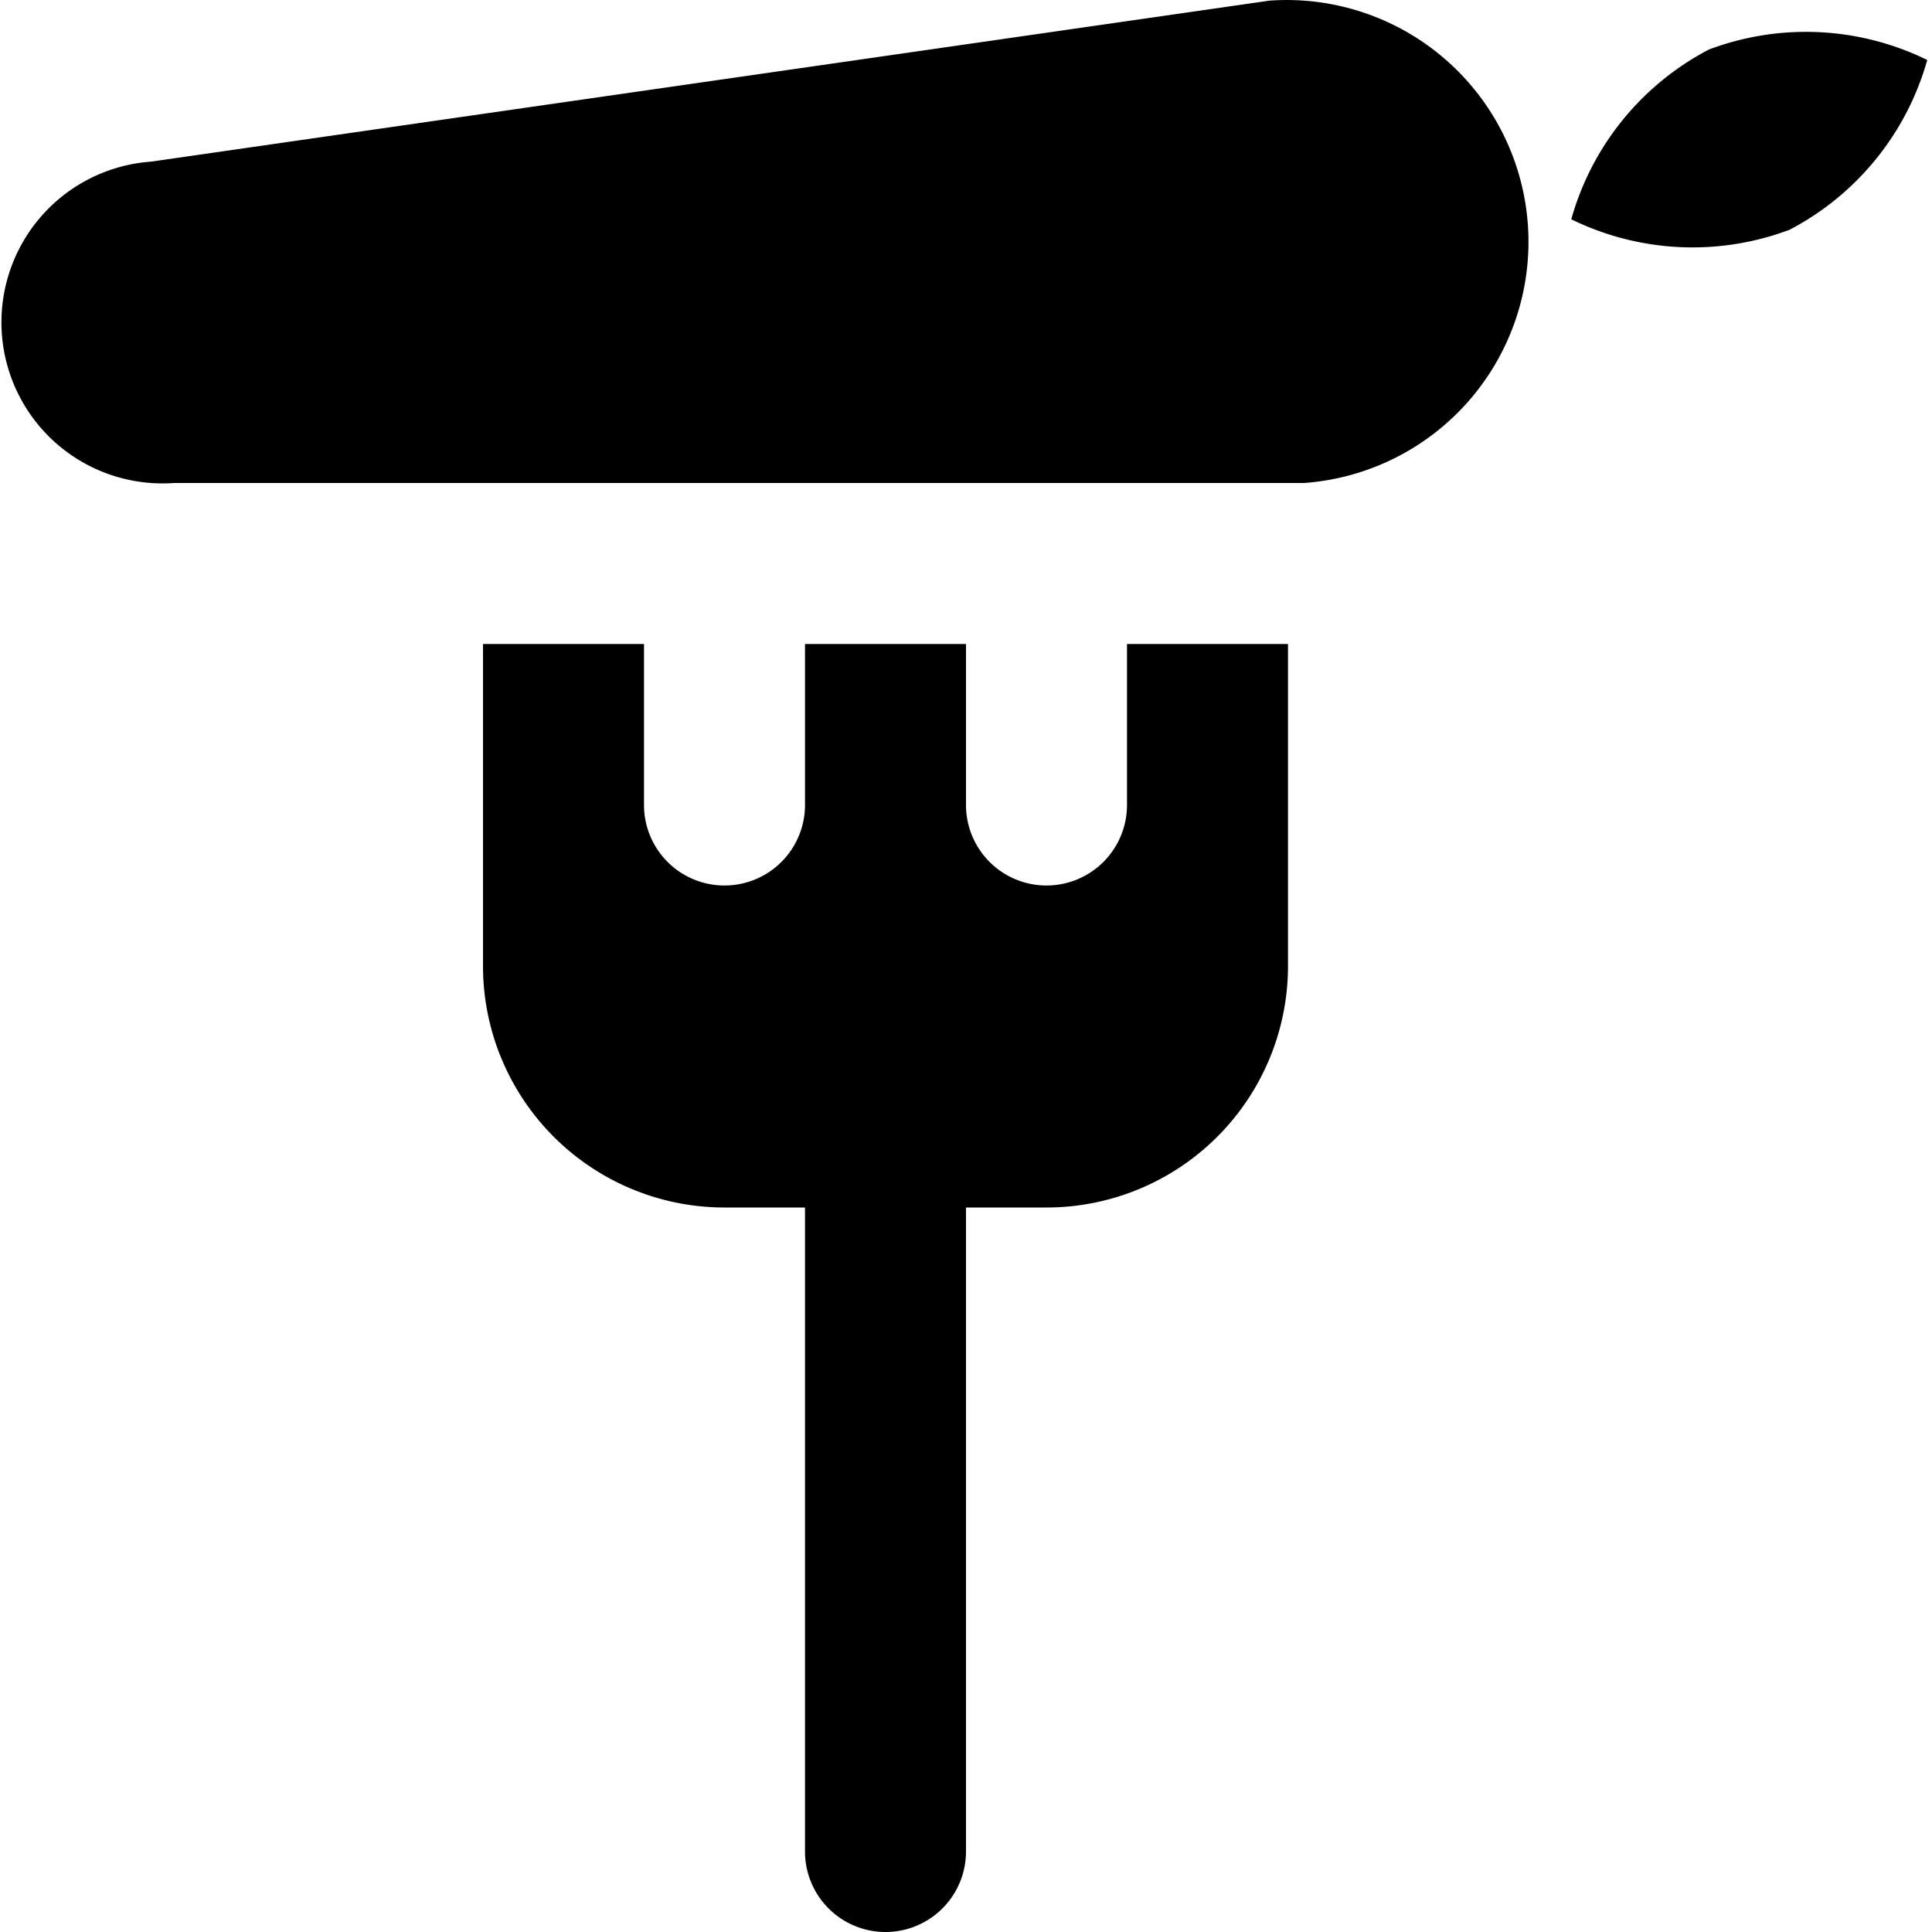 <svg id="nc_icon" xmlns="http://www.w3.org/2000/svg" xmlns:xlink="http://www.w3.org/1999/xlink" x="0px" y="0px" viewBox="0 0 24 24" ><g class="nc-icon-wrapper" fill="currentColor"><path d="M15.769.008l-13.893,2A2,2,0,1,0,2.162,6l14.036,0A3,3,0,1,0,15.769.008Z" fill="currentColor" data-color="color-2"></path> <path d="M21.229.615a3.424,3.424,0,0,1,2.712.13,3.424,3.424,0,0,1-1.71,2.109,3.423,3.423,0,0,1-2.712-.13A3.42,3.42,0,0,1,21.229.615Z" fill="currentColor" data-color="color-2"></path> <path d="M14,8v2a1,1,0,0,1-1,1h0a1,1,0,0,1-1-1V8H10v2a1,1,0,0,1-1,1H9a1,1,0,0,1-1-1V8H6v4a3,3,0,0,0,3,3h1v8a1,1,0,0,0,2,0V15h1a3,3,0,0,0,3-3V8Z" fill="currentColor"></path></g></svg>